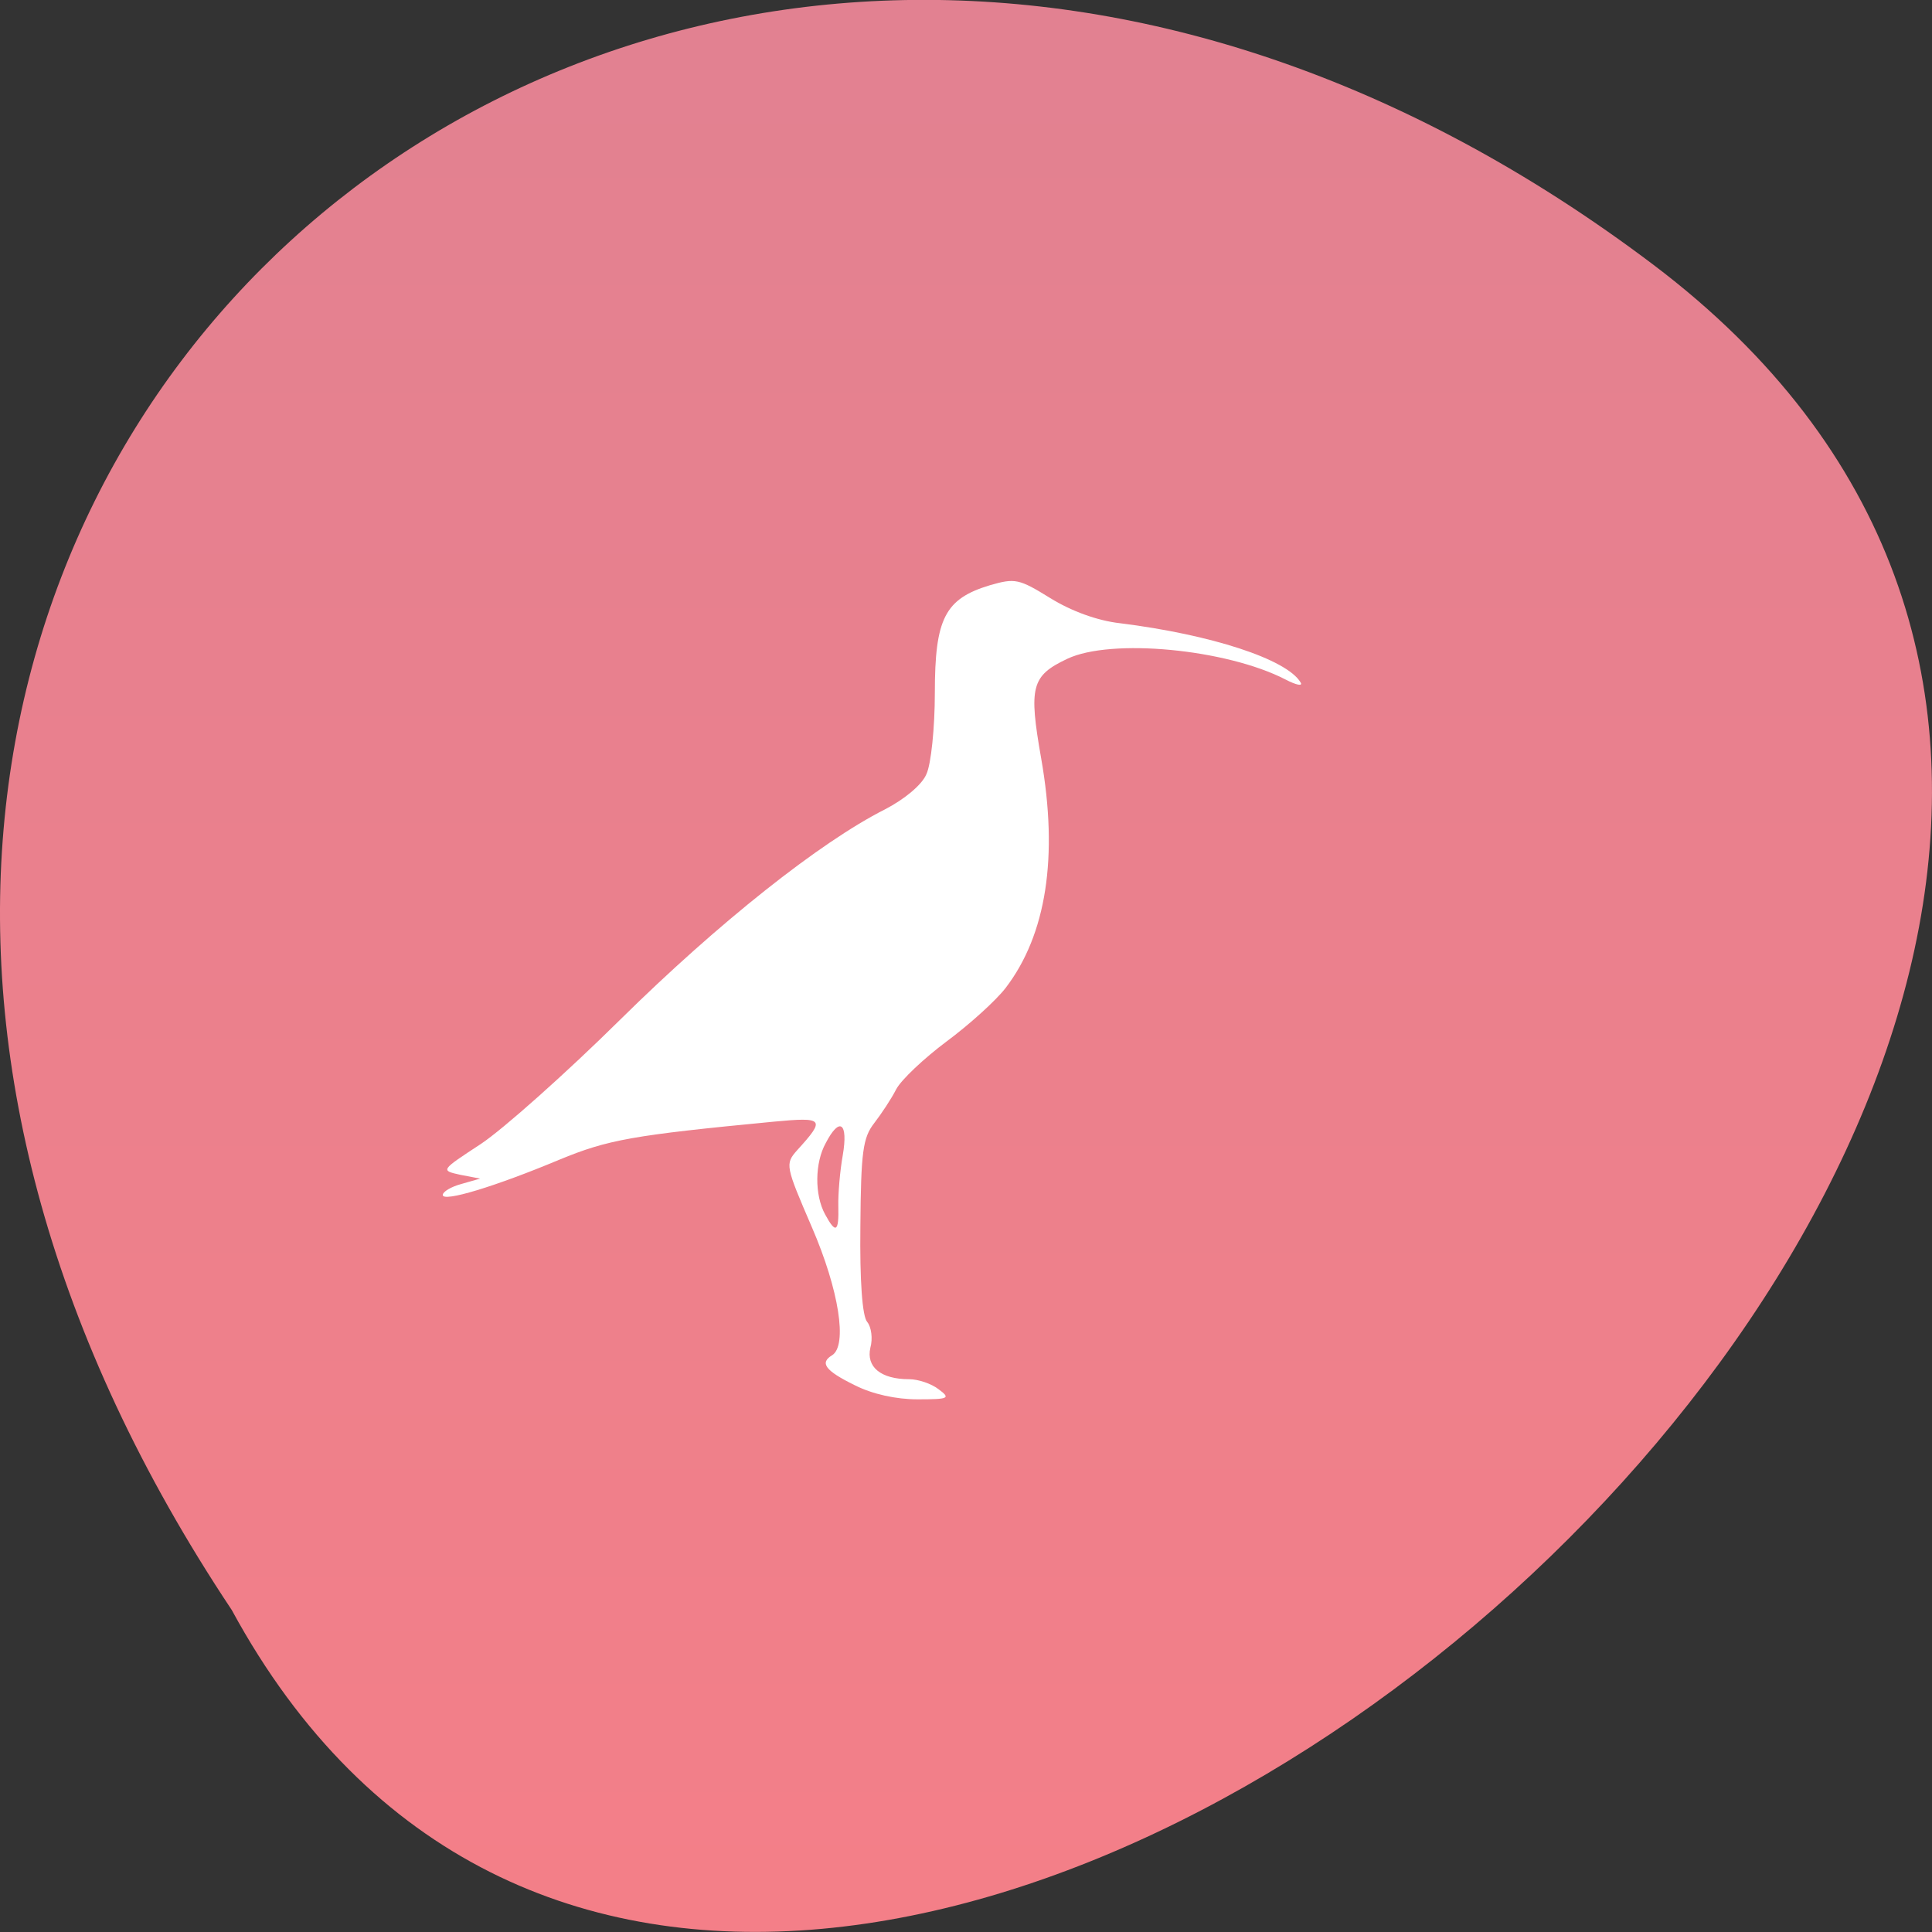 
<svg xmlns="http://www.w3.org/2000/svg" xmlns:xlink="http://www.w3.org/1999/xlink" width="24px" height="24px" viewBox="0 0 24 24" version="1.1">
<rect x="0" y="0" width="24" height="24" fill="#333333" stroke="none"/>
<defs>
<linearGradient id="linear0" gradientUnits="userSpaceOnUse" x1="0" y1="796.36" x2="0" y2="1052.36" gradientTransform="matrix(0.094,0,0,0.094,0,-74.659)">
<stop offset="0" style="stop-color:rgb(88.627%,50.588%,56.863%);stop-opacity:1;"/>
<stop offset="1" style="stop-color:rgb(95.686%,49.804%,53.333%);stop-opacity:1;"/>
</linearGradient>
</defs>
<g id="surface1">
<path style=" stroke:none;fill-rule:nonzero;fill:url(#linear0);" d="M 20.539 3.289 C 32.633 12.43 9.68 32.531 2.879 20 C -6.219 6.34 8.055 -6.141 20.539 3.289 Z M 20.539 3.289 "/>
<path style=" stroke:none;fill-rule:nonzero;fill:rgb(100%,100%,100%);fill-opacity:1;" d="M 10.617 17.207 C 10.25 17.027 10.18 16.93 10.336 16.836 C 10.531 16.715 10.422 16.023 10.086 15.246 C 9.758 14.484 9.75 14.461 9.902 14.289 C 10.258 13.898 10.238 13.875 9.609 13.934 C 7.859 14.102 7.555 14.156 6.949 14.406 C 6.156 14.738 5.5 14.938 5.5 14.844 C 5.5 14.805 5.602 14.742 5.734 14.707 L 5.965 14.641 L 5.719 14.594 C 5.469 14.539 5.473 14.539 5.973 14.211 C 6.25 14.027 7.031 13.332 7.707 12.664 C 8.922 11.465 10.188 10.461 10.992 10.055 C 11.234 9.93 11.453 9.75 11.508 9.617 C 11.566 9.496 11.613 9.039 11.613 8.605 C 11.613 7.684 11.738 7.438 12.297 7.27 C 12.609 7.18 12.656 7.188 13.047 7.43 C 13.305 7.59 13.633 7.711 13.914 7.742 C 15.043 7.883 15.984 8.188 16.156 8.477 C 16.188 8.527 16.105 8.512 15.969 8.441 C 15.234 8.062 13.801 7.926 13.258 8.184 C 12.812 8.395 12.777 8.531 12.934 9.422 C 13.148 10.641 13 11.609 12.492 12.273 C 12.371 12.43 12.039 12.73 11.758 12.938 C 11.477 13.148 11.195 13.414 11.133 13.531 C 11.074 13.648 10.949 13.836 10.859 13.953 C 10.719 14.133 10.695 14.309 10.688 15.234 C 10.68 15.91 10.711 16.352 10.773 16.422 C 10.824 16.484 10.844 16.629 10.812 16.742 C 10.758 16.98 10.941 17.133 11.293 17.133 C 11.406 17.133 11.57 17.188 11.66 17.258 C 11.812 17.371 11.789 17.383 11.398 17.383 C 11.133 17.383 10.84 17.32 10.617 17.207 Z M 10.414 14.984 C 10.41 14.836 10.434 14.547 10.469 14.352 C 10.539 13.945 10.43 13.867 10.258 14.199 C 10.121 14.445 10.117 14.844 10.25 15.086 C 10.383 15.332 10.422 15.305 10.414 14.984 Z M 10.414 14.984 "/>
</g>
</svg>

